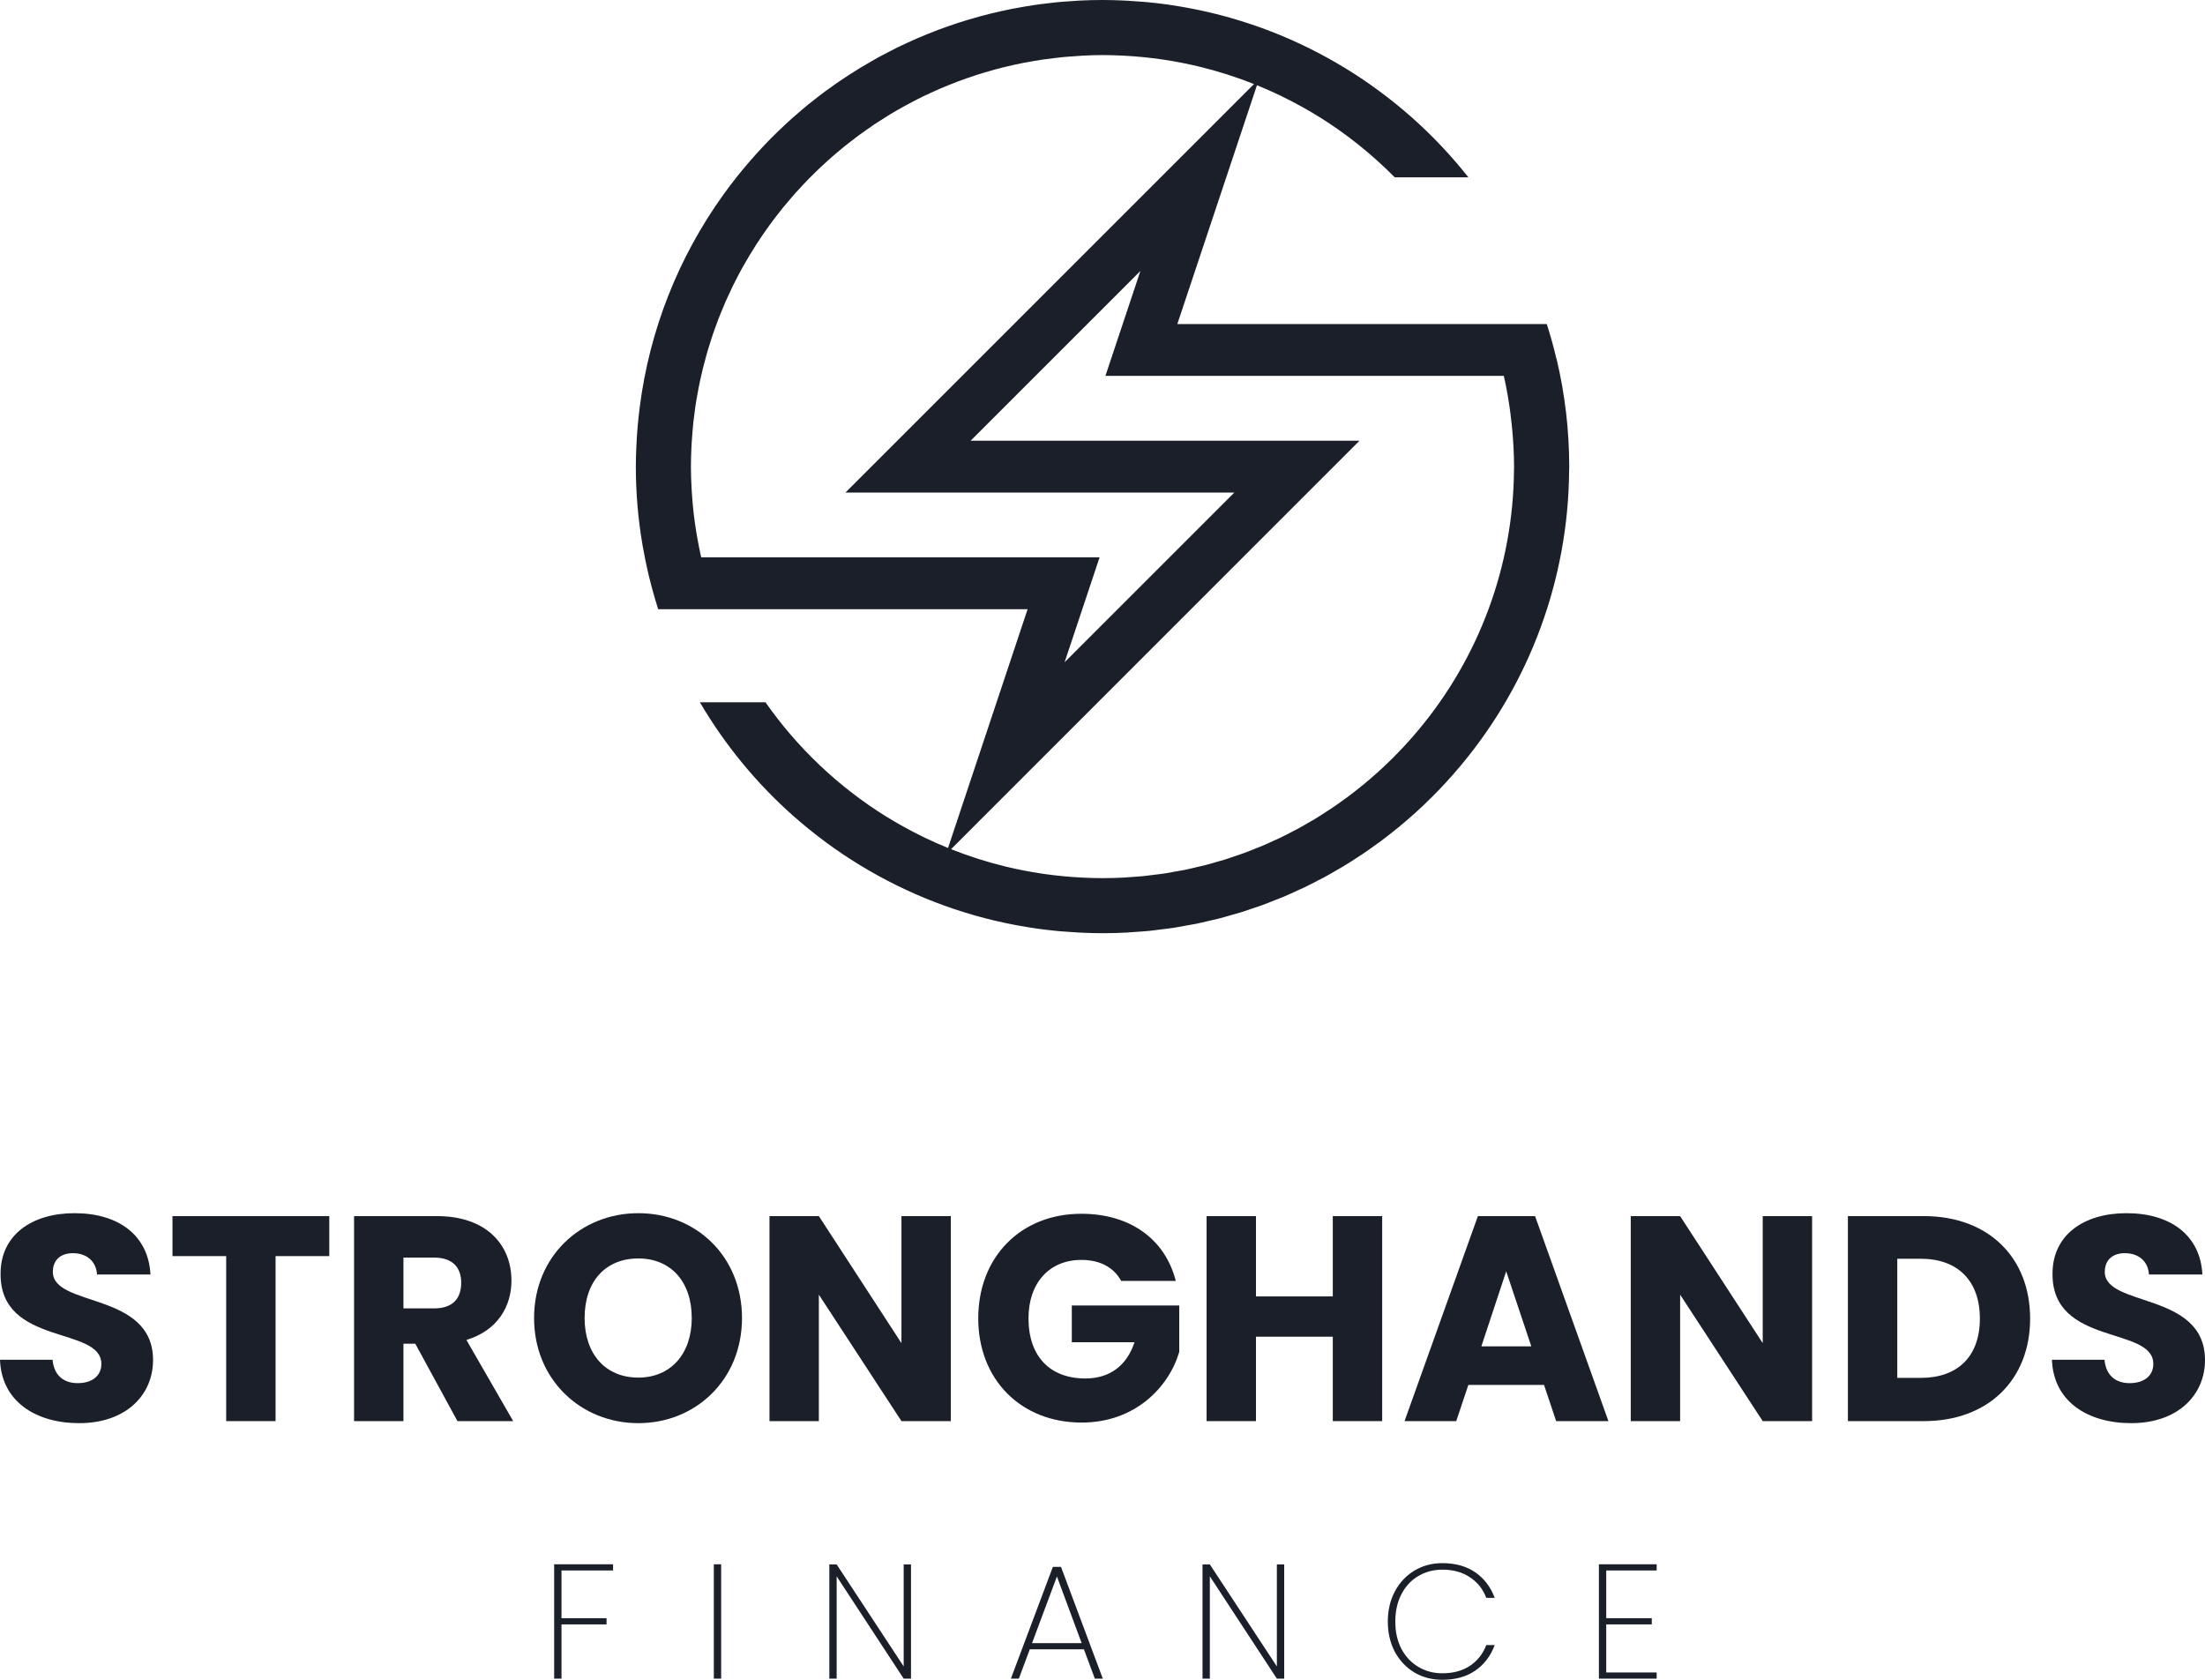 <svg width="378" height="288" viewBox="0 0 378 288" fill="none" xmlns="http://www.w3.org/2000/svg">
<path d="M26.238 233.185C26.238 221.419 9.06 224.172 9.06 218.064C9.06 215.861 10.594 214.809 12.624 214.86C14.901 214.91 16.485 216.261 16.634 218.515H25.793C25.446 211.805 20.347 208 12.773 208C5.495 208 0.099 211.705 0.099 218.364C0 230.832 17.377 227.327 17.377 233.836C17.377 235.889 15.792 237.14 13.317 237.14C10.941 237.14 9.258 235.839 9.01 233.135H0C0.248 240.245 6.089 244 13.565 244C21.683 244 26.238 239.093 26.238 233.185Z" fill="#1A1F29"/>
<path d="M29.567 215.36H38.775V243.65H47.24V215.36H56.448V208.501H29.567V215.36Z" fill="#1A1F29"/>
<path d="M79.064 219.917C79.064 222.67 77.578 224.323 74.41 224.323H69.162V215.611H74.41C77.578 215.611 79.064 217.313 79.064 219.917ZM60.697 208.501V243.65H69.162V230.381H71.192L78.42 243.65H87.975L79.955 229.73C85.301 228.128 87.677 223.972 87.677 219.566C87.677 213.458 83.42 208.501 74.905 208.501H60.697Z" fill="#1A1F29"/>
<path d="M127.2 225.975C127.2 215.41 119.329 208 109.428 208C99.576 208 91.556 215.41 91.556 225.975C91.556 236.54 99.576 244 109.428 244C119.279 244 127.2 236.54 127.2 225.975ZM100.219 225.975C100.219 219.716 103.784 215.761 109.428 215.761C114.972 215.761 118.586 219.716 118.586 225.975C118.586 232.134 114.972 236.189 109.428 236.189C103.784 236.189 100.219 232.134 100.219 225.975Z" fill="#1A1F29"/>
<path d="M154.534 208.501V230.281L140.375 208.501H131.91V243.65H140.375V221.969L154.534 243.65H162.999V208.501H154.534Z" fill="#1A1F29"/>
<path d="M185.374 208.1C174.977 208.1 167.7 215.51 167.7 226.025C167.7 236.54 175.027 243.9 185.423 243.9C194.582 243.9 200.374 237.841 202.156 231.783V223.822H183.74V230.131H194.483C193.196 234.086 190.275 236.339 186.067 236.339C179.978 236.339 176.314 232.534 176.314 226.025C176.314 219.917 179.928 216.011 185.374 216.011C188.542 216.011 190.918 217.263 192.205 219.616H201.562C199.73 212.406 193.691 208.1 185.374 208.1Z" fill="#1A1F29"/>
<path d="M228.479 243.65H236.945V208.501H228.479V222.27H215.311V208.501H206.845V243.65H215.311V229.179H228.479V243.65Z" fill="#1A1F29"/>
<path d="M266.769 243.65H275.73L263.155 208.501H253.353L240.779 243.65H249.64L251.72 237.441H264.69L266.769 243.65ZM262.512 230.832H253.947L258.205 217.964L262.512 230.832Z" fill="#1A1F29"/>
<path d="M302.181 208.501V230.281L288.022 208.501H279.557V243.65H288.022V221.969L302.181 243.65H310.647V208.501H302.181Z" fill="#1A1F29"/>
<path d="M329.803 208.501H316.783V243.65H329.803C340.892 243.65 348.021 236.49 348.021 226.075C348.021 215.611 340.892 208.501 329.803 208.501ZM325.248 236.239V215.811H329.258C335.645 215.811 339.407 219.616 339.407 226.075C339.407 232.534 335.645 236.239 329.258 236.239H325.248Z" fill="#1A1F29"/>
<path d="M378 233.185C378 221.419 360.821 224.172 360.821 218.064C360.821 215.861 362.356 214.809 364.386 214.86C366.663 214.91 368.247 216.261 368.396 218.515H377.554C377.208 211.805 372.109 208 364.534 208C357.257 208 351.861 211.705 351.861 218.364C351.762 230.832 369.138 227.327 369.138 233.836C369.138 235.889 367.554 237.14 365.079 237.14C362.703 237.14 361.02 235.839 360.772 233.135H351.762C352.009 240.245 357.851 244 365.327 244C373.445 244 378 239.093 378 233.185Z" fill="#1A1F29"/>
<path d="M105.096 268.196V269.257H96.255V277.441H103.98V278.503H96.255V287.804H95V268.196H105.096Z" fill="#1A1F29"/>
<path d="M123.626 268.196V287.804H122.371V268.196H123.626Z" fill="#1A1F29"/>
<path d="M156.172 287.804H154.917L143.427 270.263V287.804H142.172V268.223H143.427L154.917 285.709V268.223H156.172V287.804Z" fill="#1A1F29"/>
<path d="M185.818 282.777H176.531L174.662 287.804H173.295L180.491 268.642H181.885L189.053 287.804H187.686L185.818 282.777ZM185.427 281.715L181.188 270.291L176.921 281.715H185.427Z" fill="#1A1F29"/>
<path d="M220.148 287.804H218.893L207.402 270.263V287.804H206.147V268.223H207.402L218.893 285.709V268.223H220.148V287.804Z" fill="#1A1F29"/>
<path d="M237.913 278.028C237.913 276.091 238.312 274.369 239.112 272.86C239.93 271.333 241.045 270.142 242.459 269.285C243.89 268.428 245.489 268 247.255 268C249.487 268 251.364 268.521 252.889 269.564C254.414 270.607 255.529 272.069 256.236 273.95H254.785C254.228 272.46 253.298 271.287 251.997 270.43C250.714 269.555 249.133 269.117 247.255 269.117C245.749 269.117 244.383 269.48 243.156 270.207C241.929 270.914 240.962 271.948 240.255 273.307C239.549 274.648 239.196 276.222 239.196 278.028C239.196 279.816 239.549 281.38 240.255 282.721C240.962 284.043 241.929 285.067 243.156 285.793C244.383 286.52 245.749 286.883 247.255 286.883C249.133 286.883 250.714 286.454 251.997 285.598C253.298 284.723 254.228 283.54 254.785 282.05H256.236C255.529 283.931 254.414 285.393 252.889 286.436C251.364 287.479 249.487 288 247.255 288C245.489 288 243.89 287.581 242.459 286.743C241.045 285.886 239.93 284.704 239.112 283.196C238.312 281.669 237.913 279.946 237.913 278.028Z" fill="#1A1F29"/>
<path d="M275.354 269.257V277.441H283.163V278.503H275.354V286.743H284V287.804H274.099V268.196H284V269.257H275.354Z" fill="#1A1F29"/>
<path d="M266.847 61.556H266.827C266.347 59.527 265.798 57.523 265.16 55.556H201.827L215.481 14.612L215.511 14.624C218.256 15.743 220.928 17.033 223.511 18.487L223.529 18.497C224.387 18.981 225.234 19.482 226.07 20H226.083C230.813 22.945 235.18 26.437 239.093 30.402H251.727C248.76 26.65 245.466 23.169 241.882 20C241.821 19.946 241.757 19.896 241.694 19.841C240.954 19.19 240.198 18.553 239.428 17.929C239.27 17.8 239.112 17.672 238.954 17.546C237.218 16.153 235.424 14.833 233.573 13.584L233.351 13.436C232.491 12.861 231.62 12.303 230.737 11.762C230.614 11.688 230.492 11.611 230.369 11.54C228.447 10.375 226.473 9.29 224.449 8.284L224.062 8.097C223.157 7.652 222.242 7.226 221.317 6.818L220.934 6.647C218.886 5.751 216.794 4.943 214.659 4.222C214.451 4.153 214.243 4.084 214.034 4.016C213.112 3.711 212.183 3.423 211.246 3.151C211.098 3.108 210.951 3.062 210.801 3.02C209.721 2.714 208.632 2.431 207.533 2.17C207.373 2.131 207.21 2.099 207.05 2.059C206.131 1.846 205.206 1.65 204.272 1.471C203.991 1.416 203.709 1.363 203.427 1.312C202.469 1.135 201.503 0.976 200.53 0.833C200.392 0.813 200.256 0.789 200.118 0.77C199.018 0.617 197.91 0.49 196.796 0.382C196.513 0.354 196.23 0.333 195.947 0.309C195.087 0.235 194.223 0.174 193.354 0.128C193.034 0.111 192.716 0.092 192.393 0.079C191.268 0.032 190.138 0 189 0C187.671 0 186.35 0.033 185.038 0.1C184.599 0.121 184.167 0.163 183.73 0.192C182.859 0.249 181.989 0.303 181.127 0.39C180.606 0.441 180.09 0.511 179.571 0.572C178.802 0.667 178.033 0.752 177.272 0.864C176.717 0.946 176.173 1.042 175.624 1.134C174.907 1.256 174.189 1.378 173.477 1.518C172.911 1.629 172.351 1.753 171.79 1.877C171.107 2.027 170.426 2.18 169.749 2.348C169.177 2.489 168.609 2.639 168.042 2.792C167.389 2.97 166.738 3.153 166.091 3.348C165.517 3.519 164.946 3.696 164.378 3.88C163.752 4.082 163.131 4.292 162.514 4.51C161.938 4.712 161.363 4.917 160.792 5.132C160.199 5.354 159.611 5.591 159.024 5.829C158.438 6.067 157.864 6.298 157.291 6.546C156.736 6.786 156.189 7.039 155.64 7.291C155.05 7.563 154.458 7.831 153.876 8.116C153.376 8.361 152.886 8.621 152.392 8.876C151.777 9.193 151.157 9.506 150.55 9.839C150.164 10.051 149.789 10.283 149.408 10.496C146.698 12.038 144.081 13.737 141.57 15.584L141.459 15.661C140.681 16.237 139.921 16.836 139.164 17.439C138.971 17.593 138.773 17.741 138.582 17.897C137.866 18.479 137.166 19.082 136.471 19.689C136.256 19.877 136.036 20.06 135.822 20.244C135.139 20.853 134.471 21.479 133.809 22.11C133.6 22.31 133.389 22.507 133.182 22.709C132.516 23.353 131.872 24.013 131.232 24.681C131.044 24.877 130.857 25.072 130.677 25.27C130.028 25.961 129.392 26.665 128.77 27.381C128.613 27.561 128.457 27.741 128.302 27.921C127.661 28.668 127.031 29.426 126.413 30.196C126.302 30.34 126.186 30.487 126.071 30.631C125.429 31.446 124.802 32.275 124.19 33.119L124.014 33.366C116.289 44.1 111.363 56.592 109.681 69.71C109.389 71.987 109.182 74.284 109.086 76.612C109.036 77.736 109 78.863 109 80C109.001 84.522 109.387 89.035 110.154 93.491C110.181 93.649 110.214 93.803 110.242 93.96C110.368 94.667 110.498 95.371 110.642 96.071C110.748 96.587 110.864 97.098 110.976 97.61C111.053 97.949 111.126 98.29 111.207 98.628C111.349 99.221 111.502 99.81 111.658 100.398C111.709 100.591 111.753 100.786 111.806 100.979H111.811C112.128 102.143 112.461 103.302 112.829 104.446H176.162L162.519 145.388L162.497 145.379C159.747 144.258 157.071 142.966 154.484 141.509C153.621 141.021 152.771 140.519 151.933 140H151.92C143.769 134.931 136.728 128.264 131.222 120.402H119.978C124.287 127.748 129.734 134.363 136.118 140C136.182 140.057 136.25 140.111 136.314 140.166C137.055 140.814 137.807 141.449 138.571 142.07C138.728 142.199 138.886 142.327 139.044 142.453C140.78 143.846 142.573 145.166 144.423 146.413C144.501 146.466 144.58 146.516 144.659 146.568C145.516 147.141 146.385 147.697 147.266 148.234C147.388 148.31 147.51 148.386 147.633 148.457C149.554 149.622 151.527 150.707 153.552 151.711C153.681 151.776 153.812 151.838 153.942 151.901C154.849 152.346 155.764 152.772 156.689 153.181L157.067 153.35C159.116 154.244 161.208 155.053 163.344 155.776C163.552 155.847 163.76 155.914 163.969 155.983C164.893 156.288 165.825 156.576 166.763 156.849C166.909 156.891 167.052 156.937 167.198 156.978C168.279 157.283 169.368 157.567 170.466 157.829C170.629 157.868 170.799 157.901 170.958 157.94C171.874 158.151 172.796 158.346 173.723 158.526C174.006 158.58 174.289 158.637 174.572 158.687C175.535 158.861 176.503 159.02 177.474 159.162C177.612 159.182 177.749 159.207 177.887 159.226C178.987 159.379 180.094 159.506 181.208 159.613C181.491 159.641 181.776 159.662 182.059 159.687C182.918 159.761 183.781 159.821 184.649 159.868C184.969 159.884 185.289 159.903 185.61 159.917C186.737 159.963 187.867 159.996 189.004 159.996C190.381 159.996 191.75 159.961 193.11 159.892C193.577 159.868 194.037 159.818 194.501 159.787C195.39 159.727 196.279 159.676 197.159 159.584C197.75 159.524 198.332 159.434 198.92 159.362C199.664 159.27 200.412 159.191 201.15 159.079C201.799 158.98 202.438 158.85 203.081 158.736C203.748 158.618 204.414 158.513 205.074 158.38C205.767 158.239 206.448 158.067 207.133 157.908C207.732 157.769 208.337 157.644 208.93 157.492C209.65 157.308 210.356 157.093 211.067 156.89C211.614 156.732 212.169 156.59 212.712 156.422C213.457 156.191 214.188 155.93 214.923 155.679C215.419 155.509 215.923 155.353 216.413 155.174C217.184 154.893 217.941 154.582 218.701 154.278C219.146 154.101 219.59 153.938 220.034 153.753C220.833 153.42 221.616 153.052 222.4 152.691C222.786 152.513 223.178 152.35 223.56 152.167C224.386 151.771 225.193 151.347 226.004 150.923C226.338 150.752 226.671 150.59 226.994 150.417C227.84 149.959 228.669 149.474 229.496 148.988C229.771 148.826 230.051 148.676 230.327 148.51C231.188 147.989 232.031 147.442 232.871 146.89C233.093 146.741 233.33 146.602 233.556 146.446C234.43 145.858 235.287 145.244 236.137 144.623C236.314 144.493 236.498 144.371 236.674 144.241C237.557 143.584 238.419 142.908 239.273 142.213C239.408 142.102 239.547 142.002 239.681 141.893C240.57 141.168 241.429 140.419 242.282 139.658C242.377 139.573 242.474 139.493 242.569 139.409C243.447 138.617 244.304 137.801 245.147 136.971C245.209 136.91 245.273 136.853 245.334 136.792C246.201 135.934 247.047 135.054 247.872 134.154C247.906 134.118 247.94 134.084 247.973 134.043C248.824 133.115 249.653 132.167 250.46 131.2L250.479 131.178C262.302 117.02 268.846 99.198 268.992 80.753C268.992 80.497 269.01 80.244 269.01 79.988C269.008 73.781 268.282 67.595 266.847 61.556ZM120.204 95.556C120.188 95.483 120.174 95.411 120.158 95.339C119.921 94.284 119.713 93.22 119.521 92.15C119.482 91.928 119.442 91.706 119.41 91.489C119.214 90.322 119.043 89.147 118.907 87.961C118.897 87.874 118.891 87.788 118.881 87.701C118.761 86.626 118.672 85.541 118.603 84.452C118.584 84.156 118.566 83.858 118.551 83.563C118.486 82.38 118.444 81.196 118.444 80C118.444 78.939 118.478 77.889 118.524 76.834C118.542 76.447 118.566 76.057 118.59 75.676C118.629 75.028 118.68 74.383 118.738 73.74C118.779 73.276 118.816 72.81 118.867 72.349C118.881 72.209 118.903 72.071 118.92 71.931C119.004 71.19 119.094 70.45 119.202 69.716C119.33 68.848 119.483 67.989 119.647 67.131C119.691 66.892 119.729 66.652 119.776 66.414C119.929 65.63 120.109 64.859 120.283 64.081C120.354 63.779 120.42 63.474 120.494 63.172C120.676 62.432 120.874 61.699 121.08 60.968C121.171 60.642 121.262 60.314 121.358 59.99C121.569 59.278 121.793 58.572 122.024 57.869C122.136 57.536 122.247 57.202 122.358 56.877C122.599 56.183 122.85 55.495 123.111 54.811C123.236 54.486 123.364 54.162 123.496 53.839C123.768 53.158 124.051 52.48 124.341 51.809C124.476 51.501 124.618 51.198 124.757 50.892C125.066 50.213 125.378 49.537 125.707 48.869C125.839 48.601 125.98 48.338 126.116 48.072C126.47 47.377 126.828 46.681 127.204 45.999C127.296 45.833 127.393 45.673 127.487 45.51C128.861 43.066 130.38 40.705 132.036 38.442C132.117 38.331 132.193 38.22 132.276 38.109C132.708 37.524 133.164 36.956 133.609 36.384C133.831 36.107 134.042 35.829 134.266 35.549C134.683 35.036 135.117 34.534 135.548 34.032C135.822 33.714 136.092 33.394 136.372 33.082C136.791 32.612 137.221 32.153 137.652 31.694C137.962 31.361 138.271 31.037 138.587 30.714C139.013 30.278 139.448 29.85 139.884 29.426C140.224 29.097 140.566 28.771 140.91 28.448C141.344 28.043 141.784 27.642 142.229 27.247C142.596 26.922 142.966 26.6 143.34 26.283C143.784 25.907 144.229 25.533 144.673 25.172C145.068 24.853 145.47 24.542 145.871 24.231C146.316 23.883 146.76 23.536 147.222 23.2C147.648 22.886 148.082 22.583 148.516 22.279C148.949 21.974 149.404 21.644 149.864 21.34C150.339 21.022 150.824 20.72 151.309 20.414C151.739 20.141 152.162 19.859 152.598 19.598C153.31 19.167 154.042 18.756 154.766 18.35C155.259 18.074 155.758 17.808 156.259 17.544C156.92 17.197 157.582 16.848 158.259 16.52C158.664 16.323 159.08 16.142 159.49 15.952C160.076 15.681 160.659 15.409 161.252 15.154C161.69 14.967 162.141 14.792 162.578 14.612C163.156 14.379 163.733 14.144 164.318 13.926C164.774 13.754 165.237 13.592 165.699 13.432C166.282 13.228 166.867 13.026 167.457 12.836C167.924 12.686 168.397 12.543 168.87 12.402C169.466 12.224 170.064 12.052 170.667 11.89C171.141 11.762 171.618 11.639 172.097 11.521C172.71 11.373 173.327 11.23 173.947 11.093C174.422 10.989 174.899 10.887 175.378 10.792C176.017 10.667 176.66 10.556 177.304 10.448C177.773 10.369 178.242 10.287 178.714 10.218C179.39 10.119 180.071 10.038 180.752 9.958C181.197 9.906 181.648 9.847 182.099 9.802C182.856 9.728 183.618 9.678 184.381 9.628C184.764 9.603 185.144 9.567 185.529 9.548C186.68 9.477 187.837 9.444 189 9.444C190.026 9.444 191.043 9.474 192.059 9.518C192.291 9.527 192.524 9.539 192.756 9.551C194.824 9.661 196.869 9.859 198.889 10.144L199.321 10.206C201.451 10.521 203.55 10.928 205.616 11.428L205.651 11.437C208.822 12.21 211.936 13.203 214.969 14.41L144.937 84.445H211.603L182.503 113.544L188.5 95.556H120.204ZM259.538 80.766C259.377 97.011 253.59 112.699 243.162 125.157L243.138 125.187C242.427 126.036 241.699 126.867 240.951 127.682L240.86 127.778C240.131 128.567 239.386 129.341 238.624 130.1C238.569 130.154 238.513 130.211 238.454 130.261C237.714 130.991 236.958 131.705 236.187 132.403C236.097 132.484 236.003 132.56 235.913 132.641C235.168 133.308 234.412 133.96 233.64 134.593C233.514 134.696 233.384 134.791 233.259 134.892C232.513 135.496 231.76 136.089 230.99 136.662C230.827 136.783 230.657 136.896 230.493 137.014C229.751 137.557 229.003 138.093 228.239 138.607C228.037 138.742 227.827 138.868 227.622 139.002C226.887 139.486 226.148 139.964 225.4 140.421C225.15 140.572 224.892 140.71 224.641 140.858C223.921 141.281 223.197 141.703 222.463 142.102C222.167 142.262 221.861 142.408 221.562 142.564C220.859 142.932 220.156 143.301 219.439 143.646C219.097 143.81 218.746 143.957 218.401 144.116C217.714 144.431 217.029 144.751 216.331 145.046C215.944 145.209 215.553 145.353 215.157 145.51C214.49 145.778 213.823 146.051 213.144 146.299C212.713 146.457 212.272 146.593 211.838 146.743C211.188 146.966 210.542 147.198 209.883 147.401C209.402 147.551 208.91 147.678 208.423 147.817C207.801 147.996 207.183 148.184 206.554 148.346C206.014 148.484 205.464 148.598 204.919 148.724C204.332 148.86 203.75 149.008 203.159 149.129C202.568 149.25 201.952 149.346 201.349 149.452C200.793 149.55 200.254 149.661 199.701 149.746C199.049 149.846 198.388 149.916 197.73 149.997C197.216 150.061 196.704 150.14 196.186 150.192C195.448 150.268 194.7 150.311 193.954 150.363C193.51 150.393 193.066 150.441 192.621 150.464C191.425 150.524 190.221 150.555 189.009 150.556C187.983 150.556 186.964 150.526 185.949 150.482C185.718 150.472 185.486 150.461 185.254 150.449C183.185 150.339 181.14 150.141 179.12 149.856L178.688 149.794C176.557 149.479 174.459 149.071 172.393 148.572L172.358 148.563C169.186 147.791 166.073 146.797 163.04 145.59L233.063 75.556H166.397L195.497 46.456L189.5 64.445H257.799C258.291 66.6 258.664 68.799 258.953 71.025H258.942C259.191 72.921 259.365 74.84 259.463 76.78C259.513 77.849 259.556 78.919 259.556 80.002C259.556 80.259 259.536 80.511 259.533 80.768L259.538 80.766Z" fill="#1A1F29"/>
</svg>
